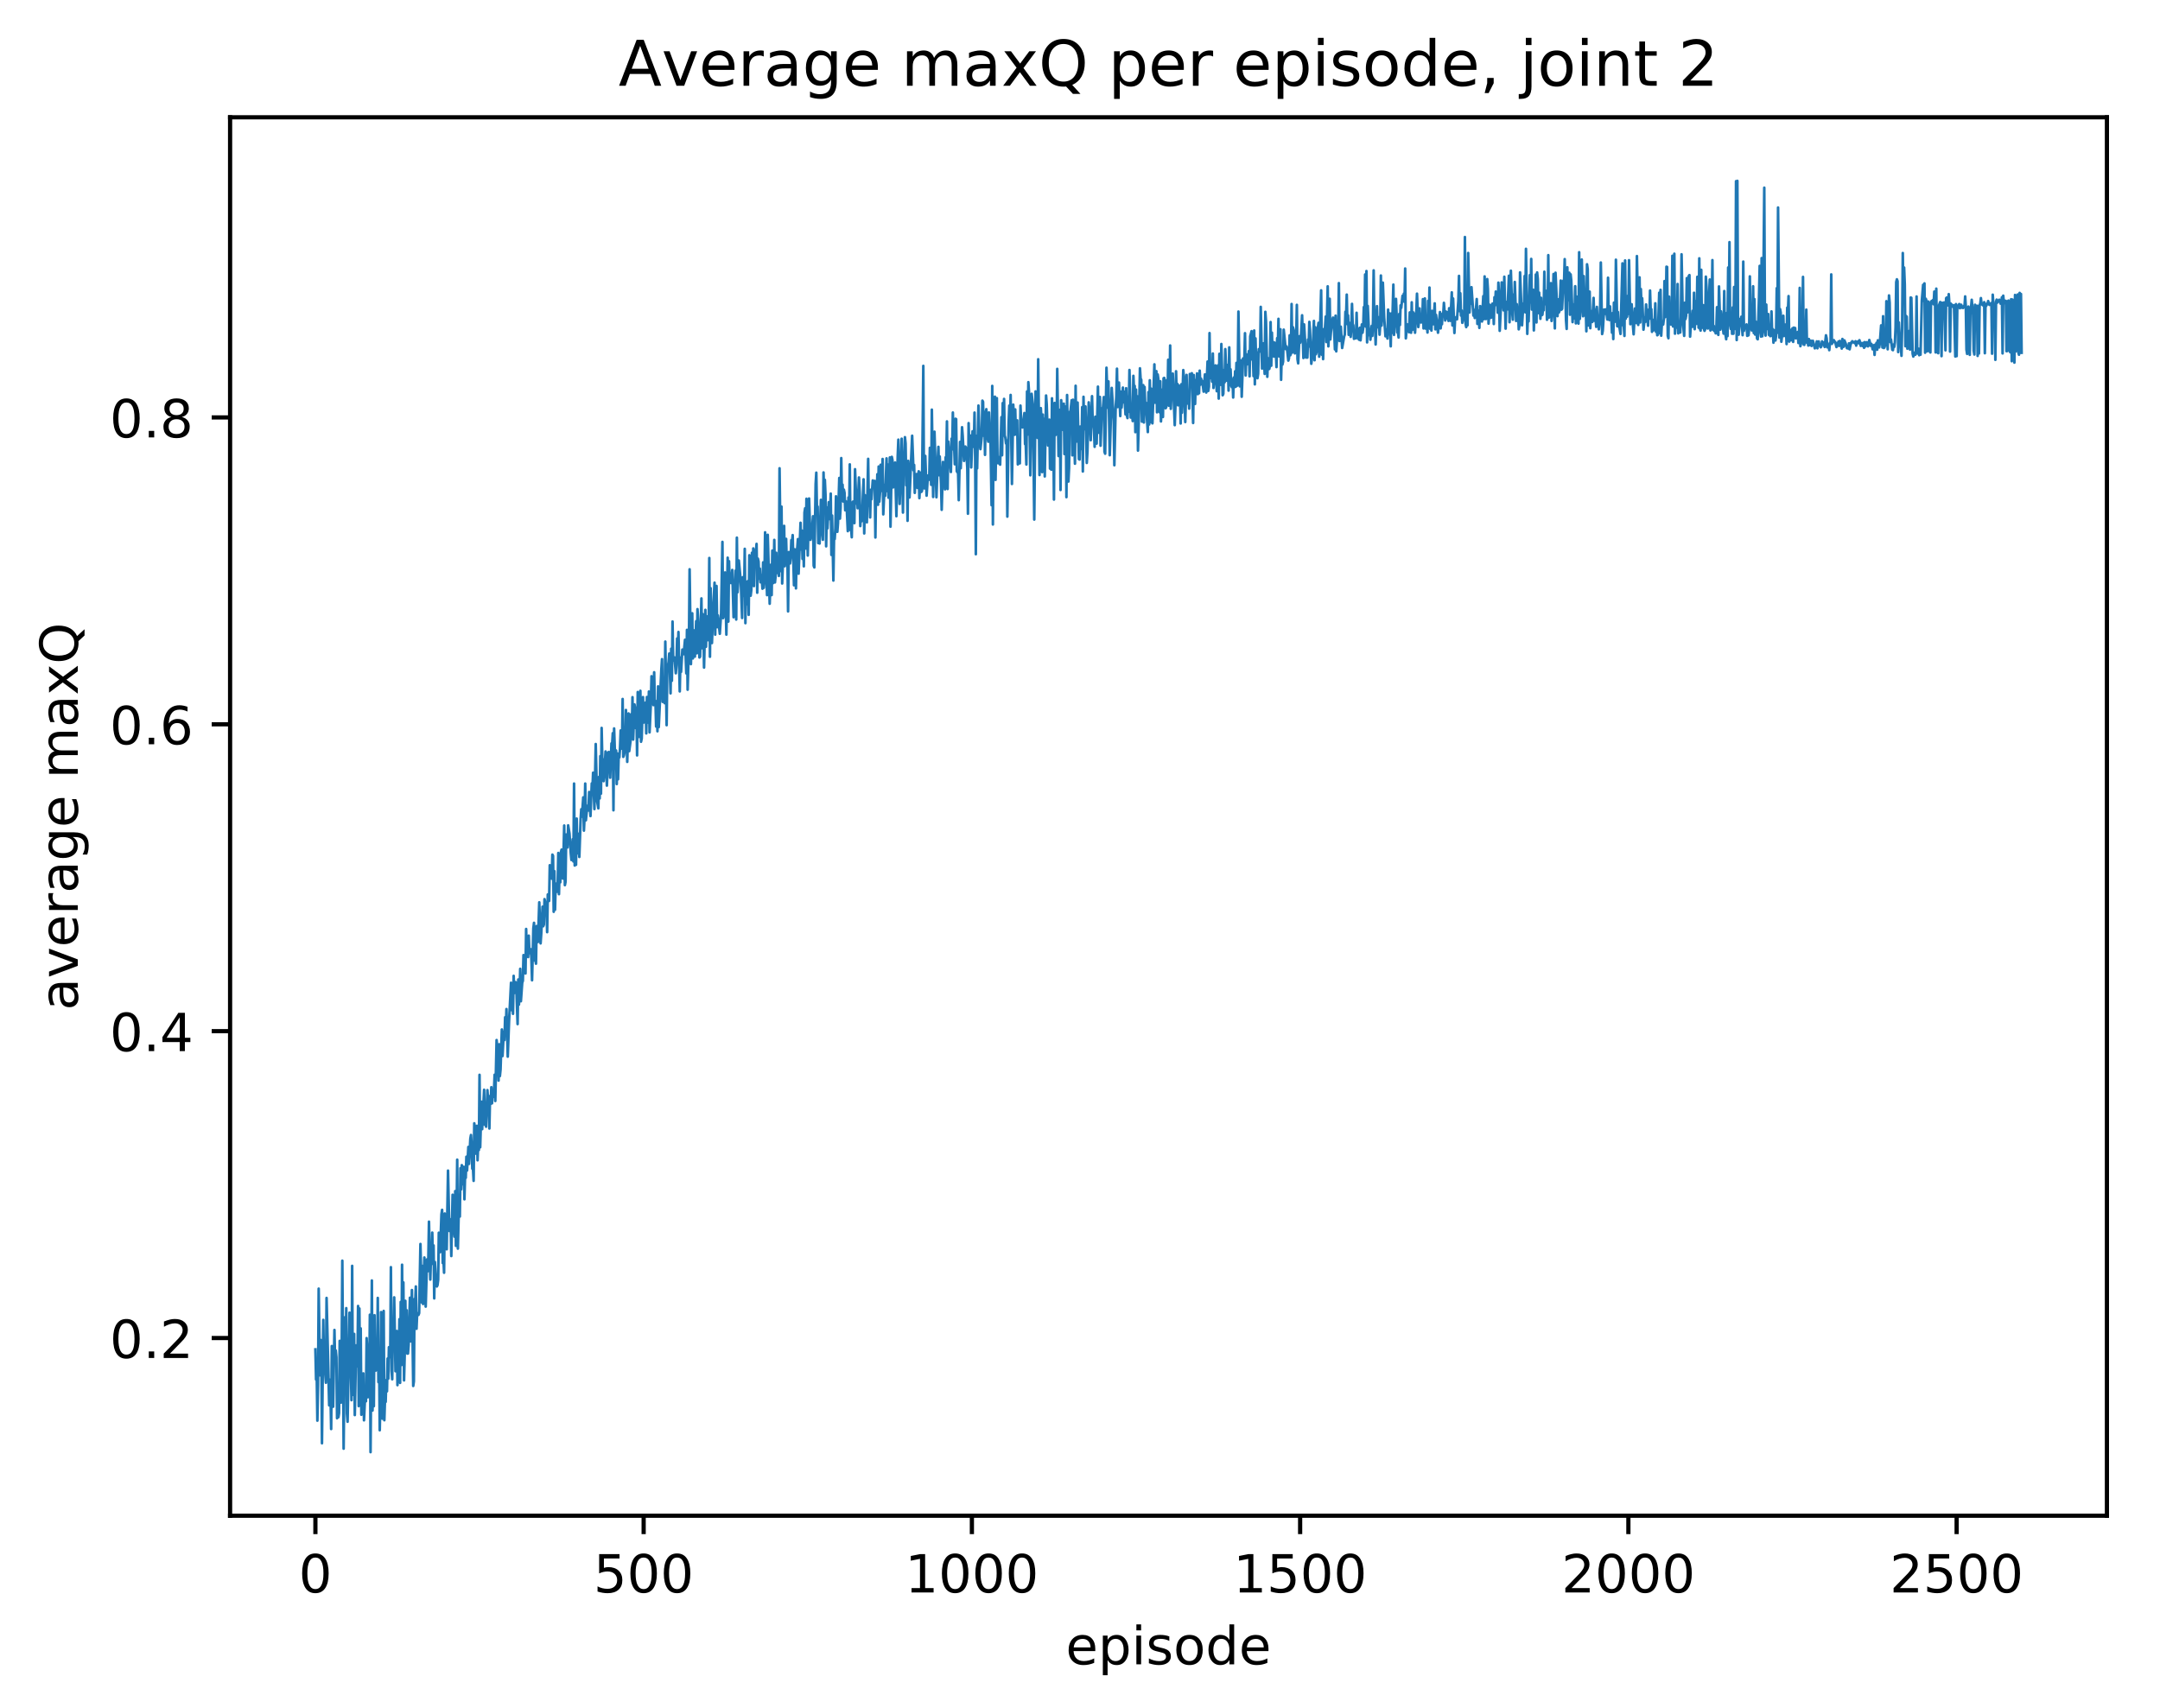 <?xml version="1.0" encoding="utf-8" standalone="no"?>
<!DOCTYPE svg PUBLIC "-//W3C//DTD SVG 1.1//EN"
  "http://www.w3.org/Graphics/SVG/1.1/DTD/svg11.dtd">
<!-- Created with matplotlib (http://matplotlib.org/) -->
<svg height="325pt" version="1.1" viewBox="0 0 411 325" width="411pt" xmlns="http://www.w3.org/2000/svg" xmlns:xlink="http://www.w3.org/1999/xlink">
 <defs>
  <style type="text/css">
*{stroke-linecap:butt;stroke-linejoin:round;}
  </style>
 </defs>
 <g id="figure_1">
  <g id="patch_1">
   <path d="M 0 325.986 
L 411.601 325.986 
L 411.601 0 
L 0 0 
z
" style="fill:#ffffff;"/>
  </g>
  <g id="axes_1">
   <g id="patch_2">
    <path d="M 43.781 288.43 
L 400.901 288.43 
L 400.901 22.318 
L 43.781 22.318 
z
" style="fill:#ffffff;"/>
   </g>
   <g id="matplotlib.axis_1">
    <g id="xtick_1">
     <g id="line2d_1">
      <defs>
       <path d="M 0 0 
L 0 3.5 
" id="m8147b085aa" style="stroke:#000000;stroke-width:0.8;"/>
      </defs>
      <g>
       <use style="stroke:#000000;stroke-width:0.8;" x="60.014" xlink:href="#m8147b085aa" y="288.43"/>
      </g>
     </g>
     <g id="text_1">
      <!-- 0 -->
      <defs>
       <path d="M 31.781 66.406 
Q 24.172 66.406 20.328 58.906 
Q 16.5 51.422 16.5 36.375 
Q 16.5 21.391 20.328 13.891 
Q 24.172 6.391 31.781 6.391 
Q 39.453 6.391 43.281 13.891 
Q 47.125 21.391 47.125 36.375 
Q 47.125 51.422 43.281 58.906 
Q 39.453 66.406 31.781 66.406 
z
M 31.781 74.219 
Q 44.047 74.219 50.516 64.516 
Q 56.984 54.828 56.984 36.375 
Q 56.984 17.969 50.516 8.266 
Q 44.047 -1.422 31.781 -1.422 
Q 19.531 -1.422 13.062 8.266 
Q 6.594 17.969 6.594 36.375 
Q 6.594 54.828 13.062 64.516 
Q 19.531 74.219 31.781 74.219 
z
" id="DejaVuSans-30"/>
      </defs>
      <g transform="translate(56.833 303.029)scale(0.1 -0.1)">
       <use xlink:href="#DejaVuSans-30"/>
      </g>
     </g>
    </g>
    <g id="xtick_2">
     <g id="line2d_2">
      <g>
       <use style="stroke:#000000;stroke-width:0.8;" x="122.472" xlink:href="#m8147b085aa" y="288.43"/>
      </g>
     </g>
     <g id="text_2">
      <!-- 500 -->
      <defs>
       <path d="M 10.797 72.906 
L 49.516 72.906 
L 49.516 64.594 
L 19.828 64.594 
L 19.828 46.734 
Q 21.969 47.469 24.109 47.828 
Q 26.266 48.188 28.422 48.188 
Q 40.625 48.188 47.75 41.5 
Q 54.891 34.812 54.891 23.391 
Q 54.891 11.625 47.562 5.094 
Q 40.234 -1.422 26.906 -1.422 
Q 22.312 -1.422 17.547 -0.641 
Q 12.797 0.141 7.719 1.703 
L 7.719 11.625 
Q 12.109 9.234 16.797 8.062 
Q 21.484 6.891 26.703 6.891 
Q 35.156 6.891 40.078 11.328 
Q 45.016 15.766 45.016 23.391 
Q 45.016 31 40.078 35.438 
Q 35.156 39.891 26.703 39.891 
Q 22.75 39.891 18.812 39.016 
Q 14.891 38.141 10.797 36.281 
z
" id="DejaVuSans-35"/>
      </defs>
      <g transform="translate(112.928 303.029)scale(0.1 -0.1)">
       <use xlink:href="#DejaVuSans-35"/>
       <use x="63.623" xlink:href="#DejaVuSans-30"/>
       <use x="127.246" xlink:href="#DejaVuSans-30"/>
      </g>
     </g>
    </g>
    <g id="xtick_3">
     <g id="line2d_3">
      <g>
       <use style="stroke:#000000;stroke-width:0.8;" x="184.929" xlink:href="#m8147b085aa" y="288.43"/>
      </g>
     </g>
     <g id="text_3">
      <!-- 1000 -->
      <defs>
       <path d="M 12.406 8.297 
L 28.516 8.297 
L 28.516 63.922 
L 10.984 60.406 
L 10.984 69.391 
L 28.422 72.906 
L 38.281 72.906 
L 38.281 8.297 
L 54.391 8.297 
L 54.391 0 
L 12.406 0 
z
" id="DejaVuSans-31"/>
      </defs>
      <g transform="translate(172.204 303.029)scale(0.1 -0.1)">
       <use xlink:href="#DejaVuSans-31"/>
       <use x="63.623" xlink:href="#DejaVuSans-30"/>
       <use x="127.246" xlink:href="#DejaVuSans-30"/>
       <use x="190.869" xlink:href="#DejaVuSans-30"/>
      </g>
     </g>
    </g>
    <g id="xtick_4">
     <g id="line2d_4">
      <g>
       <use style="stroke:#000000;stroke-width:0.8;" x="247.387" xlink:href="#m8147b085aa" y="288.43"/>
      </g>
     </g>
     <g id="text_4">
      <!-- 1500 -->
      <g transform="translate(234.662 303.029)scale(0.1 -0.1)">
       <use xlink:href="#DejaVuSans-31"/>
       <use x="63.623" xlink:href="#DejaVuSans-35"/>
       <use x="127.246" xlink:href="#DejaVuSans-30"/>
       <use x="190.869" xlink:href="#DejaVuSans-30"/>
      </g>
     </g>
    </g>
    <g id="xtick_5">
     <g id="line2d_5">
      <g>
       <use style="stroke:#000000;stroke-width:0.8;" x="309.844" xlink:href="#m8147b085aa" y="288.43"/>
      </g>
     </g>
     <g id="text_5">
      <!-- 2000 -->
      <defs>
       <path d="M 19.188 8.297 
L 53.609 8.297 
L 53.609 0 
L 7.328 0 
L 7.328 8.297 
Q 12.938 14.109 22.625 23.891 
Q 32.328 33.688 34.812 36.531 
Q 39.547 41.844 41.422 45.531 
Q 43.312 49.219 43.312 52.781 
Q 43.312 58.594 39.234 62.25 
Q 35.156 65.922 28.609 65.922 
Q 23.969 65.922 18.812 64.312 
Q 13.672 62.703 7.812 59.422 
L 7.812 69.391 
Q 13.766 71.781 18.938 73 
Q 24.125 74.219 28.422 74.219 
Q 39.75 74.219 46.484 68.547 
Q 53.219 62.891 53.219 53.422 
Q 53.219 48.922 51.531 44.891 
Q 49.859 40.875 45.406 35.406 
Q 44.188 33.984 37.641 27.219 
Q 31.109 20.453 19.188 8.297 
z
" id="DejaVuSans-32"/>
      </defs>
      <g transform="translate(297.119 303.029)scale(0.1 -0.1)">
       <use xlink:href="#DejaVuSans-32"/>
       <use x="63.623" xlink:href="#DejaVuSans-30"/>
       <use x="127.246" xlink:href="#DejaVuSans-30"/>
       <use x="190.869" xlink:href="#DejaVuSans-30"/>
      </g>
     </g>
    </g>
    <g id="xtick_6">
     <g id="line2d_6">
      <g>
       <use style="stroke:#000000;stroke-width:0.8;" x="372.302" xlink:href="#m8147b085aa" y="288.43"/>
      </g>
     </g>
     <g id="text_6">
      <!-- 2500 -->
      <g transform="translate(359.577 303.029)scale(0.1 -0.1)">
       <use xlink:href="#DejaVuSans-32"/>
       <use x="63.623" xlink:href="#DejaVuSans-35"/>
       <use x="127.246" xlink:href="#DejaVuSans-30"/>
       <use x="190.869" xlink:href="#DejaVuSans-30"/>
      </g>
     </g>
    </g>
    <g id="text_7">
     <!-- episode -->
     <defs>
      <path d="M 56.203 29.594 
L 56.203 25.203 
L 14.891 25.203 
Q 15.484 15.922 20.484 11.062 
Q 25.484 6.203 34.422 6.203 
Q 39.594 6.203 44.453 7.469 
Q 49.312 8.734 54.109 11.281 
L 54.109 2.781 
Q 49.266 0.734 44.188 -0.344 
Q 39.109 -1.422 33.891 -1.422 
Q 20.797 -1.422 13.156 6.188 
Q 5.516 13.812 5.516 26.812 
Q 5.516 40.234 12.766 48.109 
Q 20.016 56 32.328 56 
Q 43.359 56 49.781 48.891 
Q 56.203 41.797 56.203 29.594 
z
M 47.219 32.234 
Q 47.125 39.594 43.094 43.984 
Q 39.062 48.391 32.422 48.391 
Q 24.906 48.391 20.391 44.141 
Q 15.875 39.891 15.188 32.172 
z
" id="DejaVuSans-65"/>
      <path d="M 18.109 8.203 
L 18.109 -20.797 
L 9.078 -20.797 
L 9.078 54.688 
L 18.109 54.688 
L 18.109 46.391 
Q 20.953 51.266 25.266 53.625 
Q 29.594 56 35.594 56 
Q 45.562 56 51.781 48.094 
Q 58.016 40.188 58.016 27.297 
Q 58.016 14.406 51.781 6.484 
Q 45.562 -1.422 35.594 -1.422 
Q 29.594 -1.422 25.266 0.953 
Q 20.953 3.328 18.109 8.203 
z
M 48.688 27.297 
Q 48.688 37.203 44.609 42.844 
Q 40.531 48.484 33.406 48.484 
Q 26.266 48.484 22.188 42.844 
Q 18.109 37.203 18.109 27.297 
Q 18.109 17.391 22.188 11.75 
Q 26.266 6.109 33.406 6.109 
Q 40.531 6.109 44.609 11.75 
Q 48.688 17.391 48.688 27.297 
z
" id="DejaVuSans-70"/>
      <path d="M 9.422 54.688 
L 18.406 54.688 
L 18.406 0 
L 9.422 0 
z
M 9.422 75.984 
L 18.406 75.984 
L 18.406 64.594 
L 9.422 64.594 
z
" id="DejaVuSans-69"/>
      <path d="M 44.281 53.078 
L 44.281 44.578 
Q 40.484 46.531 36.375 47.5 
Q 32.281 48.484 27.875 48.484 
Q 21.188 48.484 17.844 46.438 
Q 14.5 44.391 14.5 40.281 
Q 14.5 37.156 16.891 35.375 
Q 19.281 33.594 26.516 31.984 
L 29.594 31.297 
Q 39.156 29.25 43.188 25.516 
Q 47.219 21.781 47.219 15.094 
Q 47.219 7.469 41.188 3.016 
Q 35.156 -1.422 24.609 -1.422 
Q 20.219 -1.422 15.453 -0.562 
Q 10.688 0.297 5.422 2 
L 5.422 11.281 
Q 10.406 8.688 15.234 7.391 
Q 20.062 6.109 24.812 6.109 
Q 31.156 6.109 34.562 8.281 
Q 37.984 10.453 37.984 14.406 
Q 37.984 18.062 35.516 20.016 
Q 33.062 21.969 24.703 23.781 
L 21.578 24.516 
Q 13.234 26.266 9.516 29.906 
Q 5.812 33.547 5.812 39.891 
Q 5.812 47.609 11.281 51.797 
Q 16.75 56 26.812 56 
Q 31.781 56 36.172 55.266 
Q 40.578 54.547 44.281 53.078 
z
" id="DejaVuSans-73"/>
      <path d="M 30.609 48.391 
Q 23.391 48.391 19.188 42.75 
Q 14.984 37.109 14.984 27.297 
Q 14.984 17.484 19.156 11.844 
Q 23.344 6.203 30.609 6.203 
Q 37.797 6.203 41.984 11.859 
Q 46.188 17.531 46.188 27.297 
Q 46.188 37.016 41.984 42.703 
Q 37.797 48.391 30.609 48.391 
z
M 30.609 56 
Q 42.328 56 49.016 48.375 
Q 55.719 40.766 55.719 27.297 
Q 55.719 13.875 49.016 6.219 
Q 42.328 -1.422 30.609 -1.422 
Q 18.844 -1.422 12.172 6.219 
Q 5.516 13.875 5.516 27.297 
Q 5.516 40.766 12.172 48.375 
Q 18.844 56 30.609 56 
z
" id="DejaVuSans-6f"/>
      <path d="M 45.406 46.391 
L 45.406 75.984 
L 54.391 75.984 
L 54.391 0 
L 45.406 0 
L 45.406 8.203 
Q 42.578 3.328 38.25 0.953 
Q 33.938 -1.422 27.875 -1.422 
Q 17.969 -1.422 11.734 6.484 
Q 5.516 14.406 5.516 27.297 
Q 5.516 40.188 11.734 48.094 
Q 17.969 56 27.875 56 
Q 33.938 56 38.25 53.625 
Q 42.578 51.266 45.406 46.391 
z
M 14.797 27.297 
Q 14.797 17.391 18.875 11.75 
Q 22.953 6.109 30.078 6.109 
Q 37.203 6.109 41.297 11.75 
Q 45.406 17.391 45.406 27.297 
Q 45.406 37.203 41.297 42.844 
Q 37.203 48.484 30.078 48.484 
Q 22.953 48.484 18.875 42.844 
Q 14.797 37.203 14.797 27.297 
z
" id="DejaVuSans-64"/>
     </defs>
     <g transform="translate(202.787 316.707)scale(0.1 -0.1)">
      <use xlink:href="#DejaVuSans-65"/>
      <use x="61.523" xlink:href="#DejaVuSans-70"/>
      <use x="125" xlink:href="#DejaVuSans-69"/>
      <use x="152.783" xlink:href="#DejaVuSans-73"/>
      <use x="204.883" xlink:href="#DejaVuSans-6f"/>
      <use x="266.064" xlink:href="#DejaVuSans-64"/>
      <use x="329.541" xlink:href="#DejaVuSans-65"/>
     </g>
    </g>
   </g>
   <g id="matplotlib.axis_2">
    <g id="ytick_1">
     <g id="line2d_7">
      <defs>
       <path d="M 0 0 
L -3.5 0 
" id="mcb95ffbe43" style="stroke:#000000;stroke-width:0.8;"/>
      </defs>
      <g>
       <use style="stroke:#000000;stroke-width:0.8;" x="43.781" xlink:href="#mcb95ffbe43" y="254.612"/>
      </g>
     </g>
     <g id="text_8">
      <!-- 0.2 -->
      <defs>
       <path d="M 10.688 12.406 
L 21 12.406 
L 21 0 
L 10.688 0 
z
" id="DejaVuSans-2e"/>
      </defs>
      <g transform="translate(20.878 258.411)scale(0.1 -0.1)">
       <use xlink:href="#DejaVuSans-30"/>
       <use x="63.623" xlink:href="#DejaVuSans-2e"/>
       <use x="95.41" xlink:href="#DejaVuSans-32"/>
      </g>
     </g>
    </g>
    <g id="ytick_2">
     <g id="line2d_8">
      <g>
       <use style="stroke:#000000;stroke-width:0.8;" x="43.781" xlink:href="#mcb95ffbe43" y="196.22"/>
      </g>
     </g>
     <g id="text_9">
      <!-- 0.4 -->
      <defs>
       <path d="M 37.797 64.312 
L 12.891 25.391 
L 37.797 25.391 
z
M 35.203 72.906 
L 47.609 72.906 
L 47.609 25.391 
L 58.016 25.391 
L 58.016 17.188 
L 47.609 17.188 
L 47.609 0 
L 37.797 0 
L 37.797 17.188 
L 4.891 17.188 
L 4.891 26.703 
z
" id="DejaVuSans-34"/>
      </defs>
      <g transform="translate(20.878 200.019)scale(0.1 -0.1)">
       <use xlink:href="#DejaVuSans-30"/>
       <use x="63.623" xlink:href="#DejaVuSans-2e"/>
       <use x="95.41" xlink:href="#DejaVuSans-34"/>
      </g>
     </g>
    </g>
    <g id="ytick_3">
     <g id="line2d_9">
      <g>
       <use style="stroke:#000000;stroke-width:0.8;" x="43.781" xlink:href="#mcb95ffbe43" y="137.828"/>
      </g>
     </g>
     <g id="text_10">
      <!-- 0.6 -->
      <defs>
       <path d="M 33.016 40.375 
Q 26.375 40.375 22.484 35.828 
Q 18.609 31.297 18.609 23.391 
Q 18.609 15.531 22.484 10.953 
Q 26.375 6.391 33.016 6.391 
Q 39.656 6.391 43.531 10.953 
Q 47.406 15.531 47.406 23.391 
Q 47.406 31.297 43.531 35.828 
Q 39.656 40.375 33.016 40.375 
z
M 52.594 71.297 
L 52.594 62.312 
Q 48.875 64.062 45.094 64.984 
Q 41.312 65.922 37.594 65.922 
Q 27.828 65.922 22.672 59.328 
Q 17.531 52.734 16.797 39.406 
Q 19.672 43.656 24.016 45.922 
Q 28.375 48.188 33.594 48.188 
Q 44.578 48.188 50.953 41.516 
Q 57.328 34.859 57.328 23.391 
Q 57.328 12.156 50.688 5.359 
Q 44.047 -1.422 33.016 -1.422 
Q 20.359 -1.422 13.672 8.266 
Q 6.984 17.969 6.984 36.375 
Q 6.984 53.656 15.188 63.938 
Q 23.391 74.219 37.203 74.219 
Q 40.922 74.219 44.703 73.484 
Q 48.484 72.75 52.594 71.297 
z
" id="DejaVuSans-36"/>
      </defs>
      <g transform="translate(20.878 141.627)scale(0.1 -0.1)">
       <use xlink:href="#DejaVuSans-30"/>
       <use x="63.623" xlink:href="#DejaVuSans-2e"/>
       <use x="95.41" xlink:href="#DejaVuSans-36"/>
      </g>
     </g>
    </g>
    <g id="ytick_4">
     <g id="line2d_10">
      <g>
       <use style="stroke:#000000;stroke-width:0.8;" x="43.781" xlink:href="#mcb95ffbe43" y="79.435"/>
      </g>
     </g>
     <g id="text_11">
      <!-- 0.8 -->
      <defs>
       <path d="M 31.781 34.625 
Q 24.75 34.625 20.719 30.859 
Q 16.703 27.094 16.703 20.516 
Q 16.703 13.922 20.719 10.156 
Q 24.75 6.391 31.781 6.391 
Q 38.812 6.391 42.859 10.172 
Q 46.922 13.969 46.922 20.516 
Q 46.922 27.094 42.891 30.859 
Q 38.875 34.625 31.781 34.625 
z
M 21.922 38.812 
Q 15.578 40.375 12.031 44.719 
Q 8.5 49.078 8.5 55.328 
Q 8.5 64.062 14.719 69.141 
Q 20.953 74.219 31.781 74.219 
Q 42.672 74.219 48.875 69.141 
Q 55.078 64.062 55.078 55.328 
Q 55.078 49.078 51.531 44.719 
Q 48 40.375 41.703 38.812 
Q 48.828 37.156 52.797 32.312 
Q 56.781 27.484 56.781 20.516 
Q 56.781 9.906 50.312 4.234 
Q 43.844 -1.422 31.781 -1.422 
Q 19.734 -1.422 13.25 4.234 
Q 6.781 9.906 6.781 20.516 
Q 6.781 27.484 10.781 32.312 
Q 14.797 37.156 21.922 38.812 
z
M 18.312 54.391 
Q 18.312 48.734 21.844 45.562 
Q 25.391 42.391 31.781 42.391 
Q 38.141 42.391 41.719 45.562 
Q 45.312 48.734 45.312 54.391 
Q 45.312 60.062 41.719 63.234 
Q 38.141 66.406 31.781 66.406 
Q 25.391 66.406 21.844 63.234 
Q 18.312 60.062 18.312 54.391 
z
" id="DejaVuSans-38"/>
      </defs>
      <g transform="translate(20.878 83.235)scale(0.1 -0.1)">
       <use xlink:href="#DejaVuSans-30"/>
       <use x="63.623" xlink:href="#DejaVuSans-2e"/>
       <use x="95.41" xlink:href="#DejaVuSans-38"/>
      </g>
     </g>
    </g>
    <g id="text_12">
     <!-- average maxQ -->
     <defs>
      <path d="M 34.281 27.484 
Q 23.391 27.484 19.188 25 
Q 14.984 22.516 14.984 16.5 
Q 14.984 11.719 18.141 8.906 
Q 21.297 6.109 26.703 6.109 
Q 34.188 6.109 38.703 11.406 
Q 43.219 16.703 43.219 25.484 
L 43.219 27.484 
z
M 52.203 31.203 
L 52.203 0 
L 43.219 0 
L 43.219 8.297 
Q 40.141 3.328 35.547 0.953 
Q 30.953 -1.422 24.312 -1.422 
Q 15.922 -1.422 10.953 3.297 
Q 6 8.016 6 15.922 
Q 6 25.141 12.172 29.828 
Q 18.359 34.516 30.609 34.516 
L 43.219 34.516 
L 43.219 35.406 
Q 43.219 41.609 39.141 45 
Q 35.062 48.391 27.688 48.391 
Q 23 48.391 18.547 47.266 
Q 14.109 46.141 10.016 43.891 
L 10.016 52.203 
Q 14.938 54.109 19.578 55.047 
Q 24.219 56 28.609 56 
Q 40.484 56 46.344 49.844 
Q 52.203 43.703 52.203 31.203 
z
" id="DejaVuSans-61"/>
      <path d="M 2.984 54.688 
L 12.5 54.688 
L 29.594 8.797 
L 46.688 54.688 
L 56.203 54.688 
L 35.688 0 
L 23.484 0 
z
" id="DejaVuSans-76"/>
      <path d="M 41.109 46.297 
Q 39.594 47.172 37.812 47.578 
Q 36.031 48 33.891 48 
Q 26.266 48 22.188 43.047 
Q 18.109 38.094 18.109 28.812 
L 18.109 0 
L 9.078 0 
L 9.078 54.688 
L 18.109 54.688 
L 18.109 46.188 
Q 20.953 51.172 25.484 53.578 
Q 30.031 56 36.531 56 
Q 37.453 56 38.578 55.875 
Q 39.703 55.766 41.062 55.516 
z
" id="DejaVuSans-72"/>
      <path d="M 45.406 27.984 
Q 45.406 37.75 41.375 43.109 
Q 37.359 48.484 30.078 48.484 
Q 22.859 48.484 18.828 43.109 
Q 14.797 37.75 14.797 27.984 
Q 14.797 18.266 18.828 12.891 
Q 22.859 7.516 30.078 7.516 
Q 37.359 7.516 41.375 12.891 
Q 45.406 18.266 45.406 27.984 
z
M 54.391 6.781 
Q 54.391 -7.172 48.188 -13.984 
Q 42 -20.797 29.203 -20.797 
Q 24.469 -20.797 20.266 -20.094 
Q 16.062 -19.391 12.109 -17.922 
L 12.109 -9.188 
Q 16.062 -11.328 19.922 -12.344 
Q 23.781 -13.375 27.781 -13.375 
Q 36.625 -13.375 41.016 -8.766 
Q 45.406 -4.156 45.406 5.172 
L 45.406 9.625 
Q 42.625 4.781 38.281 2.391 
Q 33.938 0 27.875 0 
Q 17.828 0 11.672 7.656 
Q 5.516 15.328 5.516 27.984 
Q 5.516 40.672 11.672 48.328 
Q 17.828 56 27.875 56 
Q 33.938 56 38.281 53.609 
Q 42.625 51.219 45.406 46.391 
L 45.406 54.688 
L 54.391 54.688 
z
" id="DejaVuSans-67"/>
      <path id="DejaVuSans-20"/>
      <path d="M 52 44.188 
Q 55.375 50.25 60.062 53.125 
Q 64.75 56 71.094 56 
Q 79.641 56 84.281 50.016 
Q 88.922 44.047 88.922 33.016 
L 88.922 0 
L 79.891 0 
L 79.891 32.719 
Q 79.891 40.578 77.094 44.375 
Q 74.312 48.188 68.609 48.188 
Q 61.625 48.188 57.562 43.547 
Q 53.516 38.922 53.516 30.906 
L 53.516 0 
L 44.484 0 
L 44.484 32.719 
Q 44.484 40.625 41.703 44.406 
Q 38.922 48.188 33.109 48.188 
Q 26.219 48.188 22.156 43.531 
Q 18.109 38.875 18.109 30.906 
L 18.109 0 
L 9.078 0 
L 9.078 54.688 
L 18.109 54.688 
L 18.109 46.188 
Q 21.188 51.219 25.484 53.609 
Q 29.781 56 35.688 56 
Q 41.656 56 45.828 52.969 
Q 50 49.953 52 44.188 
z
" id="DejaVuSans-6d"/>
      <path d="M 54.891 54.688 
L 35.109 28.078 
L 55.906 0 
L 45.312 0 
L 29.391 21.484 
L 13.484 0 
L 2.875 0 
L 24.125 28.609 
L 4.688 54.688 
L 15.281 54.688 
L 29.781 35.203 
L 44.281 54.688 
z
" id="DejaVuSans-78"/>
      <path d="M 39.406 66.219 
Q 28.656 66.219 22.328 58.203 
Q 16.016 50.203 16.016 36.375 
Q 16.016 22.609 22.328 14.594 
Q 28.656 6.594 39.406 6.594 
Q 50.141 6.594 56.422 14.594 
Q 62.703 22.609 62.703 36.375 
Q 62.703 50.203 56.422 58.203 
Q 50.141 66.219 39.406 66.219 
z
M 53.219 1.312 
L 66.219 -12.891 
L 54.297 -12.891 
L 43.5 -1.219 
Q 41.891 -1.312 41.031 -1.359 
Q 40.188 -1.422 39.406 -1.422 
Q 24.031 -1.422 14.812 8.859 
Q 5.609 19.141 5.609 36.375 
Q 5.609 53.656 14.812 63.938 
Q 24.031 74.219 39.406 74.219 
Q 54.734 74.219 63.906 63.938 
Q 73.094 53.656 73.094 36.375 
Q 73.094 23.688 67.984 14.641 
Q 62.891 5.609 53.219 1.312 
z
" id="DejaVuSans-51"/>
     </defs>
     <g transform="translate(14.798 192.263)rotate(-90)scale(0.1 -0.1)">
      <use xlink:href="#DejaVuSans-61"/>
      <use x="61.279" xlink:href="#DejaVuSans-76"/>
      <use x="120.459" xlink:href="#DejaVuSans-65"/>
      <use x="181.982" xlink:href="#DejaVuSans-72"/>
      <use x="223.096" xlink:href="#DejaVuSans-61"/>
      <use x="284.375" xlink:href="#DejaVuSans-67"/>
      <use x="347.852" xlink:href="#DejaVuSans-65"/>
      <use x="409.375" xlink:href="#DejaVuSans-20"/>
      <use x="441.162" xlink:href="#DejaVuSans-6d"/>
      <use x="538.574" xlink:href="#DejaVuSans-61"/>
      <use x="599.854" xlink:href="#DejaVuSans-78"/>
      <use x="659.033" xlink:href="#DejaVuSans-51"/>
     </g>
    </g>
   </g>
   <g id="line2d_11">
    <path clip-path="url(#p0a096fde3d)" d="M 60.014 256.776 
L 60.139 262.511 
L 60.264 261.416 
L 60.389 270.34 
L 60.514 263.536 
L 60.639 245.222 
L 60.888 261.724 
L 61.013 254.986 
L 61.138 256.291 
L 61.263 274.637 
L 61.513 251.167 
L 61.638 259.215 
L 61.763 259.655 
L 62.013 263.124 
L 62.138 246.99 
L 62.637 267.424 
L 62.762 262.541 
L 62.887 265.321 
L 63.012 271.932 
L 63.137 256.142 
L 63.262 259.126 
L 63.387 267.691 
L 63.637 253.084 
L 63.761 259.057 
L 63.886 256.986 
L 64.011 258.287 
L 64.136 269.878 
L 64.261 264.329 
L 64.386 269.68 
L 64.511 268.905 
L 64.636 255.157 
L 64.761 266.801 
L 64.886 266.901 
L 65.011 258.358 
L 65.135 239.902 
L 65.385 275.67 
L 65.635 250.673 
L 65.76 260.823 
L 65.885 248.931 
L 66.01 268.966 
L 66.135 270.545 
L 66.51 249.792 
L 66.884 266.443 
L 67.009 240.884 
L 67.134 264.325 
L 67.259 265.44 
L 67.384 253.835 
L 67.509 269.276 
L 67.759 256.016 
L 68.009 260.015 
L 68.133 248.518 
L 68.258 267.57 
L 68.383 248.995 
L 68.508 263.968 
L 68.633 252.783 
L 68.758 269.212 
L 68.883 262.112 
L 69.008 263.753 
L 69.133 261.348 
L 69.258 270.274 
L 69.508 264.832 
L 69.632 266.653 
L 69.757 254.636 
L 69.882 256.725 
L 70.007 265.884 
L 70.132 263.086 
L 70.257 262.9 
L 70.382 250.184 
L 70.507 276.334 
L 70.757 243.668 
L 70.882 268.41 
L 71.007 259.736 
L 71.131 267.582 
L 71.256 250.275 
L 71.381 260.609 
L 71.506 260.806 
L 71.631 259.825 
L 71.756 260.17 
L 71.881 246.985 
L 72.006 263.012 
L 72.131 257.473 
L 72.256 272.161 
L 72.381 266.282 
L 72.505 249.681 
L 72.755 269.962 
L 72.88 250.533 
L 73.005 249.459 
L 73.13 270.26 
L 73.255 266.224 
L 73.38 266.764 
L 73.505 262.614 
L 73.63 264.755 
L 73.755 258.516 
L 73.88 262.34 
L 74.004 256.365 
L 74.129 258.276 
L 74.254 257.732 
L 74.379 241.132 
L 74.504 260.89 
L 74.629 262.463 
L 74.754 251.179 
L 74.879 254.447 
L 75.004 246.882 
L 75.254 260.934 
L 75.503 253.282 
L 75.628 263.58 
L 75.753 254.374 
L 75.878 258.773 
L 76.003 251.029 
L 76.128 263.15 
L 76.253 247.746 
L 76.378 259.771 
L 76.503 240.668 
L 76.628 257.59 
L 76.753 244.031 
L 76.878 262.674 
L 77.002 257.912 
L 77.127 247.533 
L 77.252 254.915 
L 77.377 249.332 
L 77.502 257.573 
L 77.627 257.562 
L 77.752 255.91 
L 78.002 246.944 
L 78.127 255.256 
L 78.252 252.136 
L 78.377 245.489 
L 78.626 263.735 
L 78.751 262.868 
L 78.876 247.177 
L 79.001 248.008 
L 79.126 244.804 
L 79.251 252.859 
L 79.376 249.878 
L 79.501 250.258 
L 79.626 250.216 
L 79.751 249.885 
L 80 236.722 
L 80.25 247.851 
L 80.375 240.896 
L 80.5 248.144 
L 80.75 239.295 
L 81 248.633 
L 81.25 239.657 
L 81.374 241.922 
L 81.499 239.732 
L 81.624 232.474 
L 81.874 243.493 
L 81.999 239.073 
L 82.124 240.531 
L 82.249 234.556 
L 82.374 240.088 
L 82.499 237 
L 82.624 247.075 
L 82.749 240.15 
L 82.998 244.333 
L 83.123 244.804 
L 83.248 244.557 
L 83.373 243.526 
L 83.498 234.58 
L 83.623 235.232 
L 83.748 238.274 
L 83.998 231.058 
L 84.123 230.227 
L 84.248 240.353 
L 84.372 239.49 
L 84.497 242.191 
L 84.622 230.922 
L 84.747 232.757 
L 84.997 237.727 
L 85.247 222.761 
L 85.497 234.244 
L 85.622 231.998 
L 85.747 232.31 
L 85.871 239.013 
L 86.121 227.35 
L 86.246 233.219 
L 86.371 233.848 
L 86.496 235.327 
L 86.621 226.654 
L 86.746 237.077 
L 86.871 232.335 
L 86.996 220.679 
L 87.121 237.602 
L 87.37 227.376 
L 87.495 231.502 
L 87.62 222.294 
L 87.745 226.322 
L 87.87 221.721 
L 88.12 225.364 
L 88.245 222.029 
L 88.37 228.217 
L 88.495 223.472 
L 88.62 224.138 
L 88.744 220.115 
L 88.869 222.743 
L 89.119 218.255 
L 89.244 221.482 
L 89.494 216.697 
L 89.619 215.979 
L 89.744 217.827 
L 89.869 222.389 
L 89.994 222.229 
L 90.119 224.708 
L 90.243 213.759 
L 90.368 214.615 
L 90.493 219.523 
L 90.618 218.823 
L 90.743 214.233 
L 90.868 220.795 
L 90.993 217.701 
L 91.118 218.837 
L 91.243 204.534 
L 91.368 218.324 
L 91.618 209.649 
L 91.742 214.87 
L 92.117 207.38 
L 92.242 214.031 
L 92.367 212.229 
L 92.492 214.403 
L 92.742 207.444 
L 92.867 209.264 
L 92.992 208.562 
L 93.116 214.744 
L 93.241 208.797 
L 93.366 210.065 
L 93.491 206.888 
L 93.616 209.959 
L 93.741 207.526 
L 93.866 208.729 
L 93.991 207.697 
L 94.116 204.518 
L 94.241 209.509 
L 94.491 197.915 
L 94.74 200.472 
L 94.865 205.627 
L 94.99 198.717 
L 95.115 204.771 
L 95.24 203.535 
L 95.49 195.906 
L 95.615 200.96 
L 95.865 196.321 
L 95.99 197.907 
L 96.114 193.575 
L 96.239 196.577 
L 96.364 192.018 
L 96.614 201.07 
L 96.864 194.267 
L 97.114 189.484 
L 97.239 187.009 
L 97.364 192.221 
L 97.489 189.691 
L 97.613 192.921 
L 97.738 185.698 
L 97.863 188.974 
L 97.988 188.512 
L 98.113 186.896 
L 98.238 187.758 
L 98.488 194.875 
L 98.613 186.388 
L 98.738 191.175 
L 98.863 188.855 
L 98.988 184.359 
L 99.112 190.528 
L 99.362 187.013 
L 99.487 186.645 
L 99.612 181.744 
L 99.737 184.825 
L 99.862 182.318 
L 99.987 185.244 
L 100.112 176.777 
L 100.237 181.595 
L 100.362 180.428 
L 100.486 182.122 
L 100.611 178.05 
L 100.736 181.375 
L 100.986 180.624 
L 101.111 182.315 
L 101.236 186.535 
L 101.486 176.641 
L 101.611 175.609 
L 101.736 182.785 
L 101.861 182.398 
L 101.985 183.381 
L 102.11 176.219 
L 102.235 177.073 
L 102.36 179.252 
L 102.61 171.707 
L 102.86 179.515 
L 102.985 177.667 
L 103.235 172.537 
L 103.36 176.255 
L 103.484 175.945 
L 103.609 171.1 
L 103.859 172.201 
L 103.984 172.769 
L 104.109 177.378 
L 104.234 170.204 
L 104.359 171.482 
L 104.484 171.431 
L 104.609 164.65 
L 104.734 165.041 
L 104.983 167.199 
L 105.108 162.629 
L 105.233 162.856 
L 105.358 173.507 
L 105.483 165.772 
L 105.608 173.12 
L 105.733 168.124 
L 105.858 168.229 
L 105.983 169.703 
L 106.108 168.696 
L 106.233 162.317 
L 106.358 170.153 
L 106.482 165.163 
L 106.607 167.899 
L 106.732 162.156 
L 106.857 161.677 
L 106.982 161.688 
L 107.107 167.189 
L 107.357 157.093 
L 107.482 168.435 
L 107.607 167.822 
L 107.732 158.803 
L 107.981 161.26 
L 108.106 157.057 
L 108.356 158.608 
L 108.606 162.357 
L 108.731 163.651 
L 108.856 162.794 
L 108.981 159.687 
L 109.106 163.925 
L 109.231 149.107 
L 109.355 164.697 
L 109.48 157.361 
L 109.605 164.561 
L 109.73 155.771 
L 109.855 162.385 
L 109.98 158.635 
L 110.105 159.615 
L 110.23 163.07 
L 110.48 155.888 
L 110.605 153.994 
L 110.73 155.419 
L 110.979 151.736 
L 111.104 158.063 
L 111.229 155.475 
L 111.354 149.107 
L 111.479 156.096 
L 111.729 153.593 
L 111.854 153.301 
L 111.979 154.235 
L 112.104 150.711 
L 112.353 155.292 
L 112.603 149.076 
L 112.728 150.293 
L 112.853 147.039 
L 113.103 153.961 
L 113.353 141.583 
L 113.603 152.363 
L 113.852 153.815 
L 113.977 147.837 
L 114.102 151.936 
L 114.227 143.879 
L 114.352 151.026 
L 114.477 138.518 
L 114.602 144.35 
L 114.727 144.487 
L 114.852 148.645 
L 114.977 147.343 
L 115.226 142.997 
L 115.476 149.497 
L 115.726 143.177 
L 115.851 143.099 
L 115.976 144.413 
L 116.101 147.989 
L 116.351 141.46 
L 116.476 141.716 
L 116.601 139.521 
L 116.725 154.19 
L 116.85 138.621 
L 117.1 146.281 
L 117.225 142.811 
L 117.35 149.2 
L 117.475 143.377 
L 117.6 148.291 
L 117.725 143.735 
L 117.85 144.128 
L 117.975 142.372 
L 118.1 139.003 
L 118.349 142.477 
L 118.474 133.011 
L 118.599 144.026 
L 118.724 143.713 
L 118.849 143.027 
L 118.974 141.132 
L 119.099 135.106 
L 119.349 144.979 
L 119.599 135.76 
L 119.723 142.937 
L 119.973 141.027 
L 120.098 135.894 
L 120.223 139.486 
L 120.348 132.67 
L 120.473 140.732 
L 120.723 134.047 
L 120.848 134.756 
L 120.973 138.551 
L 121.097 134.901 
L 121.222 143.745 
L 121.347 131.691 
L 121.472 139.689 
L 121.597 140.228 
L 121.847 131.456 
L 121.972 141.148 
L 122.097 140.561 
L 122.347 132.656 
L 122.472 137.501 
L 122.596 137.176 
L 122.846 133.689 
L 122.971 139.558 
L 123.096 132.642 
L 123.346 137.515 
L 123.471 131.596 
L 123.596 139.362 
L 123.846 133.772 
L 123.971 128.684 
L 124.345 134.176 
L 124.47 127.929 
L 124.595 133.922 
L 124.72 133.36 
L 124.845 138.256 
L 124.97 133.933 
L 125.095 139.154 
L 125.22 130.611 
L 125.345 138.36 
L 125.844 127.369 
L 125.969 125.43 
L 126.094 133.562 
L 126.219 133.417 
L 126.344 129.555 
L 126.469 133.805 
L 126.594 122.091 
L 126.844 137.995 
L 126.969 127.043 
L 127.093 126.753 
L 127.218 125.973 
L 127.343 124.364 
L 127.593 131.939 
L 127.718 123.441 
L 127.843 129.545 
L 127.968 118.273 
L 128.093 125.598 
L 128.218 125.693 
L 128.343 125.102 
L 128.592 128.115 
L 128.717 126.609 
L 128.842 121.498 
L 128.967 124.035 
L 129.092 120.263 
L 129.342 131.565 
L 129.467 125.135 
L 129.592 127.85 
L 129.842 123.612 
L 130.091 124.489 
L 130.341 121.748 
L 130.591 128.136 
L 130.716 119.856 
L 130.841 131.246 
L 131.091 122.134 
L 131.216 108.332 
L 131.465 126.376 
L 131.715 116.707 
L 131.84 125.29 
L 131.965 119.926 
L 132.09 120.607 
L 132.215 124.95 
L 132.465 118.208 
L 132.59 124.311 
L 132.715 115.914 
L 132.84 117.781 
L 133.089 125.112 
L 133.214 124.968 
L 133.464 113.876 
L 133.589 123.357 
L 133.714 116.855 
L 133.839 119.501 
L 133.964 127.031 
L 134.214 116.053 
L 134.339 123.076 
L 134.463 117.276 
L 134.588 118.695 
L 134.713 121.817 
L 134.838 120.032 
L 134.963 106.184 
L 135.088 124.972 
L 135.213 111.928 
L 135.463 122.368 
L 135.713 116.023 
L 135.962 110.883 
L 136.087 120.762 
L 136.212 112.035 
L 136.337 111.504 
L 136.462 119.345 
L 136.587 117.092 
L 136.837 119.393 
L 136.962 120.6 
L 137.212 116.705 
L 137.461 103.119 
L 137.586 117.627 
L 137.836 116.798 
L 137.961 108.937 
L 138.211 120.761 
L 138.461 106.126 
L 138.586 118.281 
L 138.711 106.797 
L 138.835 110.613 
L 138.96 109.575 
L 139.085 110.947 
L 139.335 108.461 
L 139.585 117.457 
L 139.96 108.581 
L 140.085 117.892 
L 140.21 102.313 
L 140.334 112.709 
L 140.459 110.752 
L 140.584 106.657 
L 140.959 110.756 
L 141.209 117.595 
L 141.334 109.844 
L 141.459 109.98 
L 141.584 113.382 
L 141.709 104.438 
L 141.833 118.579 
L 141.958 110.698 
L 142.208 114.978 
L 142.333 110.553 
L 142.458 116.997 
L 142.583 105.663 
L 142.833 113.359 
L 142.958 112.252 
L 143.083 105.184 
L 143.207 108.946 
L 143.332 104.364 
L 143.457 111.528 
L 143.582 104.698 
L 143.707 106.677 
L 143.957 103.496 
L 144.082 112.788 
L 144.207 106.299 
L 144.332 106.856 
L 144.457 110.134 
L 144.582 108.206 
L 144.706 110.804 
L 144.831 109.441 
L 144.956 110.194 
L 145.081 112.024 
L 145.206 107.014 
L 145.331 111.858 
L 145.456 110.22 
L 145.581 101.297 
L 145.956 113.25 
L 146.081 101.771 
L 146.455 114.886 
L 146.705 107.453 
L 146.83 113.238 
L 146.955 104.773 
L 147.08 110.972 
L 147.205 110.865 
L 147.33 102.741 
L 147.455 110.828 
L 147.58 109.627 
L 147.704 105.183 
L 147.829 109.042 
L 147.954 108.509 
L 148.079 106.445 
L 148.204 109.594 
L 148.329 89.111 
L 148.579 108.682 
L 148.704 96.41 
L 148.829 111.032 
L 149.203 100.07 
L 149.328 107.749 
L 149.578 102.542 
L 149.703 107.361 
L 149.828 105.814 
L 149.953 116.342 
L 150.078 105.059 
L 150.203 105.08 
L 150.328 107.214 
L 150.453 106.131 
L 150.577 102.782 
L 150.702 103.198 
L 150.827 101.826 
L 151.077 111.371 
L 151.202 104.525 
L 151.327 106.247 
L 151.452 111.965 
L 151.577 104.82 
L 151.702 104.261 
L 151.827 102.586 
L 151.952 109.171 
L 152.326 99.481 
L 152.451 104.576 
L 152.576 100.965 
L 152.701 106.354 
L 152.826 103.364 
L 152.951 107.768 
L 153.076 97.531 
L 153.201 96.718 
L 153.326 104.379 
L 153.451 94.913 
L 153.7 105.715 
L 153.95 94.86 
L 154.2 102.729 
L 154.45 101.542 
L 154.7 98.238 
L 154.825 107.658 
L 154.95 107.974 
L 155.199 92.107 
L 155.324 89.945 
L 155.449 97.33 
L 155.574 96.393 
L 155.699 103.351 
L 155.824 99.832 
L 155.949 103.424 
L 156.199 95.118 
L 156.448 101.312 
L 156.573 102.717 
L 156.698 89.904 
L 156.823 94.855 
L 156.948 91.316 
L 157.073 94.165 
L 157.198 103.958 
L 157.323 96.579 
L 157.448 100.544 
L 157.698 95.56 
L 157.823 98.773 
L 157.947 97.638 
L 158.072 93.93 
L 158.197 105.596 
L 158.322 98.104 
L 158.572 110.475 
L 158.697 102.504 
L 158.822 102.576 
L 158.947 100.571 
L 159.072 94.444 
L 159.197 96.595 
L 159.322 101.204 
L 159.446 99.563 
L 159.696 90.954 
L 159.821 98.692 
L 159.946 96.596 
L 160.071 87.171 
L 160.196 94.433 
L 160.321 92.23 
L 160.446 95.428 
L 160.571 93.176 
L 160.696 93.801 
L 160.821 97.1 
L 160.945 95.38 
L 161.07 95.698 
L 161.32 101.072 
L 161.445 94.667 
L 161.57 97.786 
L 161.695 88.366 
L 161.82 100.9 
L 161.945 100.45 
L 162.07 102.237 
L 162.195 95.621 
L 162.32 95.448 
L 162.444 96.511 
L 162.569 99.548 
L 162.694 89.285 
L 162.944 95.836 
L 163.069 93.316 
L 163.194 96.708 
L 163.444 90.861 
L 163.569 93.648 
L 163.694 100.108 
L 163.818 97.645 
L 163.943 99.187 
L 164.068 97.358 
L 164.318 91.208 
L 164.443 101.506 
L 164.568 94.219 
L 164.693 96.378 
L 164.818 95.076 
L 164.943 99.399 
L 165.193 87.317 
L 165.317 96.211 
L 165.442 93.511 
L 165.567 98.465 
L 165.692 93.2 
L 165.817 95.015 
L 166.067 91.425 
L 166.192 92.444 
L 166.317 92.489 
L 166.442 91.511 
L 166.567 102.278 
L 166.692 92.75 
L 166.816 94.776 
L 166.941 90.244 
L 167.066 96.056 
L 167.191 88.782 
L 167.316 95.459 
L 167.441 93.802 
L 167.566 88.445 
L 167.816 93.431 
L 167.941 87.341 
L 168.066 97.877 
L 168.315 92.27 
L 168.44 94.34 
L 168.69 87.224 
L 168.815 93.448 
L 168.94 88.396 
L 169.065 94.706 
L 169.19 93.308 
L 169.315 87.048 
L 169.44 100.219 
L 169.69 86.938 
L 169.814 87.57 
L 169.939 92.755 
L 170.189 88.924 
L 170.314 88.018 
L 170.564 98.23 
L 170.814 86.843 
L 170.939 83.664 
L 171.188 95.89 
L 171.563 83.487 
L 171.813 97.534 
L 171.938 88.26 
L 172.063 87.511 
L 172.188 83.19 
L 172.313 84.374 
L 172.438 92.352 
L 172.563 89.751 
L 172.687 99.104 
L 172.812 87.697 
L 172.937 89.767 
L 173.062 94.657 
L 173.562 82.92 
L 173.812 89.49 
L 173.937 88.474 
L 174.062 93.79 
L 174.186 90.236 
L 174.311 91.897 
L 174.436 90.208 
L 174.561 92.839 
L 174.811 89.687 
L 174.936 94.787 
L 175.186 89.934 
L 175.311 93.6 
L 175.436 93.407 
L 175.685 69.623 
L 175.81 92.916 
L 175.935 92.924 
L 176.06 86.756 
L 176.31 94.322 
L 176.56 90.491 
L 176.685 91.331 
L 176.81 91.233 
L 176.935 85.221 
L 177.184 92.26 
L 177.309 77.953 
L 177.559 94.565 
L 177.809 82.154 
L 178.184 94.624 
L 178.434 87.399 
L 178.558 85.028 
L 178.683 90.424 
L 178.808 86.872 
L 179.058 92.06 
L 179.183 97.01 
L 179.433 87.9 
L 179.558 89.43 
L 179.683 89.038 
L 179.808 93.117 
L 179.933 87.011 
L 180.057 87.62 
L 180.182 80.189 
L 180.307 93.051 
L 180.432 84.027 
L 180.932 89.814 
L 181.057 83.48 
L 181.182 85.526 
L 181.307 78.505 
L 181.432 84.698 
L 181.556 84.971 
L 181.681 88.345 
L 181.806 79.684 
L 181.931 79.755 
L 182.056 89.68 
L 182.306 90.048 
L 182.431 95.178 
L 182.681 84.091 
L 182.806 89.1 
L 183.055 81.299 
L 183.18 82.941 
L 183.43 87.708 
L 183.68 84.975 
L 183.805 85.198 
L 184.055 88.982 
L 184.18 97.756 
L 184.305 80.519 
L 184.429 85.33 
L 184.554 84.734 
L 184.679 82.889 
L 184.804 88.947 
L 185.054 82.07 
L 185.304 85.036 
L 185.429 78.516 
L 185.554 87.166 
L 185.679 105.464 
L 185.804 82.937 
L 185.928 89.128 
L 186.178 77.176 
L 186.428 84.577 
L 186.553 85.463 
L 186.803 83.023 
L 186.928 76.242 
L 187.053 76.461 
L 187.178 82.921 
L 187.303 79.315 
L 187.427 86.556 
L 187.552 78.462 
L 187.677 77.868 
L 187.927 83.396 
L 188.052 84.057 
L 188.177 78.492 
L 188.302 81.36 
L 188.427 80.725 
L 188.677 96.136 
L 188.802 73.436 
L 188.926 99.804 
L 189.051 80.652 
L 189.176 80.237 
L 189.301 75.484 
L 189.426 91.319 
L 189.676 75.762 
L 189.801 87.823 
L 189.926 88.158 
L 190.051 86.982 
L 190.301 88.417 
L 190.55 79.381 
L 190.675 86.631 
L 190.8 76.705 
L 190.925 81.883 
L 191.05 75.913 
L 191.175 82.867 
L 191.3 83.317 
L 191.425 84.383 
L 191.55 83.826 
L 191.675 98.307 
L 191.924 80.477 
L 192.049 77.185 
L 192.174 81.579 
L 192.299 75.156 
L 192.549 92.097 
L 192.799 77 
L 193.049 82.729 
L 193.174 77.911 
L 193.298 82.664 
L 193.548 79.992 
L 193.673 88.372 
L 193.923 85.421 
L 194.048 88.171 
L 194.173 77.186 
L 194.298 80.021 
L 194.423 80.054 
L 194.548 81.335 
L 194.673 80.738 
L 194.922 78.593 
L 195.047 84.515 
L 195.172 84.381 
L 195.297 88.39 
L 195.422 74.491 
L 195.547 82.691 
L 195.672 72.721 
L 195.797 74.6 
L 196.047 90.449 
L 196.296 74.94 
L 196.546 77.122 
L 196.796 98.869 
L 197.046 74.483 
L 197.171 82.147 
L 197.296 77.883 
L 197.421 83.321 
L 197.546 68.363 
L 197.795 90.395 
L 197.92 78.267 
L 198.045 77.665 
L 198.17 79.959 
L 198.295 89.836 
L 198.42 78.893 
L 198.545 89.38 
L 198.67 79.69 
L 198.795 90.659 
L 199.045 75.265 
L 199.169 76.984 
L 199.419 84.777 
L 199.669 79.857 
L 199.794 89.169 
L 199.919 86.272 
L 200.044 89.385 
L 200.169 75.796 
L 200.294 86.286 
L 200.419 81.682 
L 200.544 95.062 
L 200.668 76.677 
L 200.793 82.833 
L 200.918 77.815 
L 201.043 82.643 
L 201.168 70.195 
L 201.418 86.776 
L 201.668 77.978 
L 201.793 93.245 
L 201.918 76.152 
L 202.043 78.692 
L 202.167 78.438 
L 202.292 81.812 
L 202.417 76.81 
L 202.542 86.407 
L 202.667 77.353 
L 202.792 77.402 
L 202.917 94.602 
L 203.042 75.166 
L 203.292 91.636 
L 203.417 89.06 
L 203.542 78.372 
L 203.666 78.454 
L 203.916 76.158 
L 204.041 86.649 
L 204.166 76.066 
L 204.541 88.238 
L 204.666 73.409 
L 204.791 84.042 
L 205.04 76.6 
L 205.29 87.359 
L 205.415 87.447 
L 205.54 81.178 
L 205.665 81.676 
L 205.79 85.453 
L 205.915 77.466 
L 206.04 89.716 
L 206.165 75.508 
L 206.29 81.693 
L 206.415 81.632 
L 206.539 77.34 
L 206.789 88.093 
L 206.914 85.963 
L 207.164 76.562 
L 207.414 79.669 
L 207.539 83.769 
L 207.789 75.39 
L 207.914 80.225 
L 208.038 80.367 
L 208.163 81.818 
L 208.288 85.024 
L 208.413 79.297 
L 208.538 80.519 
L 208.663 84.415 
L 208.913 73.575 
L 209.038 82.346 
L 209.163 80.765 
L 209.288 75.538 
L 209.413 84.816 
L 209.662 77.696 
L 209.787 78.54 
L 210.037 75.56 
L 210.162 85.964 
L 210.287 86.335 
L 210.537 69.973 
L 210.787 77.584 
L 210.912 72.575 
L 211.161 86.622 
L 211.536 73.817 
L 211.911 80.079 
L 212.036 88.532 
L 212.286 77.584 
L 212.41 75.493 
L 212.535 70.161 
L 212.66 77.46 
L 212.91 72.799 
L 213.16 79.173 
L 213.285 74.535 
L 213.41 77.557 
L 213.66 73.757 
L 213.785 76.563 
L 213.909 74.542 
L 214.159 78.855 
L 214.284 73.874 
L 214.409 79.006 
L 214.534 79.557 
L 214.659 75.484 
L 214.784 78.354 
L 214.909 70.408 
L 215.159 79.455 
L 215.284 77.228 
L 215.533 80.128 
L 215.658 71.522 
L 215.783 74.299 
L 215.908 73.438 
L 216.033 82.233 
L 216.158 74.135 
L 216.283 80.302 
L 216.408 75.414 
L 216.533 85.745 
L 216.783 76.47 
L 216.907 70.088 
L 217.032 72.093 
L 217.157 72.238 
L 217.282 80.232 
L 217.407 78.232 
L 217.532 73.292 
L 217.657 80.396 
L 217.782 73.632 
L 217.907 77.18 
L 218.032 76.645 
L 218.406 82.222 
L 218.531 74.611 
L 218.656 80.773 
L 218.781 72.366 
L 218.906 80.348 
L 219.031 73.952 
L 219.281 80.559 
L 219.656 69.333 
L 219.78 76.627 
L 219.905 75.59 
L 220.03 70.63 
L 220.155 78.454 
L 220.28 71.255 
L 220.405 72.109 
L 220.655 78.452 
L 220.78 72.554 
L 220.905 80.193 
L 221.155 74.146 
L 221.279 79.35 
L 221.404 71.983 
L 221.529 71.914 
L 221.779 77.689 
L 221.904 77.49 
L 222.029 72.322 
L 222.154 76.021 
L 222.279 68.456 
L 222.404 77.201 
L 222.529 74.47 
L 222.654 65.745 
L 222.778 77.796 
L 223.028 71.679 
L 223.153 71.093 
L 223.528 80.904 
L 223.653 77.385 
L 223.778 70.648 
L 223.903 75.374 
L 224.028 73.054 
L 224.153 77.13 
L 224.277 73.336 
L 224.402 73.886 
L 224.527 75.024 
L 224.652 80.584 
L 224.777 73.119 
L 224.902 78.538 
L 225.152 70.424 
L 225.277 71.806 
L 225.527 80.309 
L 225.776 71.344 
L 225.901 76.79 
L 226.151 74.784 
L 226.276 77.759 
L 226.401 71.165 
L 226.526 73.126 
L 226.651 72.508 
L 226.776 71.023 
L 227.026 80.491 
L 227.15 71.361 
L 227.4 76.87 
L 227.525 72.343 
L 227.65 74.493 
L 227.775 71.049 
L 227.9 75.008 
L 228.025 74.577 
L 228.15 74.829 
L 228.275 70.532 
L 228.4 73.215 
L 228.525 72.045 
L 228.649 72.537 
L 228.774 72.515 
L 229.024 74.523 
L 229.274 71.242 
L 229.524 74.694 
L 229.774 68.797 
L 229.899 74.394 
L 230.024 73.589 
L 230.148 63.382 
L 230.273 71.95 
L 230.398 71.027 
L 230.523 71.152 
L 230.648 72.629 
L 230.773 67.275 
L 230.898 73.824 
L 231.273 69.533 
L 231.523 74.441 
L 231.772 69.517 
L 231.897 75.847 
L 232.022 67.332 
L 232.147 68.336 
L 232.272 73.228 
L 232.397 65.463 
L 232.647 75.214 
L 232.772 74.934 
L 232.897 70.412 
L 233.021 72.745 
L 233.146 66.435 
L 233.396 72.44 
L 233.521 72.287 
L 233.646 69.448 
L 233.771 74.332 
L 233.896 66.1 
L 234.021 72.758 
L 234.146 70.274 
L 234.271 73.393 
L 234.396 73.679 
L 234.52 72.182 
L 234.645 75.642 
L 234.77 71.838 
L 234.895 73.675 
L 235.02 70.65 
L 235.145 73.587 
L 235.27 69.051 
L 235.395 73.395 
L 235.52 70.799 
L 235.645 59.29 
L 235.895 73.516 
L 236.144 68.579 
L 236.269 75.497 
L 236.519 68.214 
L 236.644 68.276 
L 236.769 68.805 
L 236.894 63.407 
L 237.019 71.445 
L 237.144 67.45 
L 237.269 69.338 
L 237.394 68.718 
L 237.643 66.791 
L 237.768 71.608 
L 237.893 64.003 
L 238.143 63.017 
L 238.268 68.434 
L 238.393 67.143 
L 238.518 71.57 
L 238.643 62.89 
L 238.768 73.14 
L 238.893 64.395 
L 239.017 69.042 
L 239.142 67.066 
L 239.267 71.973 
L 239.392 71.158 
L 239.517 66.441 
L 239.642 66.436 
L 239.767 66.89 
L 239.892 58.395 
L 240.142 70.138 
L 240.391 65.339 
L 240.641 71.148 
L 240.766 59.338 
L 240.891 61.113 
L 241.141 71.699 
L 241.266 68.165 
L 241.391 70.25 
L 241.516 70.195 
L 241.641 69.537 
L 241.766 61.284 
L 241.89 69.596 
L 242.015 63.302 
L 242.14 67.287 
L 242.265 65.089 
L 242.39 67.858 
L 242.515 65.197 
L 242.64 67.574 
L 242.765 66.753 
L 242.89 69.856 
L 243.015 64.345 
L 243.14 66.124 
L 243.265 60.673 
L 243.389 67.822 
L 243.514 63.078 
L 243.639 62.661 
L 243.764 72.273 
L 243.889 67.052 
L 244.014 69.375 
L 244.139 68.825 
L 244.264 62.734 
L 244.639 66.429 
L 244.764 65.901 
L 244.888 66.299 
L 245.138 68.621 
L 245.263 68.152 
L 245.388 63.817 
L 245.513 67.604 
L 245.638 67.273 
L 245.763 57.85 
L 245.888 67.089 
L 246.013 62.262 
L 246.263 63.216 
L 246.387 67.247 
L 246.637 64.56 
L 246.762 58.014 
L 246.887 68.353 
L 247.012 69.14 
L 247.262 63.972 
L 247.387 65.231 
L 247.512 64.611 
L 247.761 59.997 
L 248.011 68.126 
L 248.136 61.726 
L 248.511 68.048 
L 248.636 66.919 
L 248.761 68.044 
L 248.886 64.604 
L 249.011 65.957 
L 249.136 61.25 
L 249.26 62.791 
L 249.51 69.222 
L 249.76 67.241 
L 250.01 61.072 
L 250.135 68.551 
L 250.26 62.27 
L 250.385 67.406 
L 250.51 66.982 
L 250.759 62.406 
L 250.884 61.432 
L 251.009 67.875 
L 251.259 59.87 
L 251.384 55.253 
L 251.509 67.495 
L 251.634 63.682 
L 251.759 68.338 
L 251.884 62.631 
L 252.009 63.969 
L 252.258 60.242 
L 252.383 65.082 
L 252.633 54.487 
L 252.758 65.907 
L 252.883 63.019 
L 253.008 56.855 
L 253.133 64.591 
L 253.383 61.446 
L 253.633 60.439 
L 253.882 63.312 
L 254.007 66.491 
L 254.132 60.073 
L 254.257 66.857 
L 254.382 64.909 
L 254.507 61.067 
L 254.632 62.956 
L 254.757 53.876 
L 254.882 64.89 
L 255.131 62.166 
L 255.381 66.217 
L 255.756 64.025 
L 255.881 63.691 
L 256.006 59.324 
L 256.131 60.186 
L 256.256 56.061 
L 256.381 61.685 
L 256.506 60.007 
L 256.63 63.706 
L 256.755 61.438 
L 256.88 61.667 
L 257.005 64.1 
L 257.13 62.198 
L 257.255 57.828 
L 257.38 61.653 
L 257.505 61.906 
L 257.63 64.478 
L 257.755 64.373 
L 257.88 63.767 
L 258.005 64.394 
L 258.129 59.519 
L 258.254 64.195 
L 258.379 62.563 
L 258.504 64.527 
L 258.629 64.655 
L 258.754 62.365 
L 258.879 64.763 
L 259.129 61.735 
L 259.254 63.317 
L 259.379 62.483 
L 259.504 58.435 
L 259.628 61.442 
L 259.753 52.232 
L 259.878 62.148 
L 260.003 51.578 
L 260.128 65.15 
L 260.253 58.215 
L 260.503 63.79 
L 260.628 62.647 
L 260.753 64.646 
L 261.002 62.025 
L 261.127 63.914 
L 261.252 61.147 
L 261.377 51.45 
L 261.502 61.381 
L 261.627 61.633 
L 261.752 65.55 
L 262.002 58.256 
L 262.127 62.277 
L 262.252 60.346 
L 262.377 60.868 
L 262.501 63.687 
L 262.626 61.817 
L 262.751 52.43 
L 262.876 61.958 
L 263.001 59.856 
L 263.126 53.784 
L 263.376 60.431 
L 263.626 63.996 
L 263.751 63.885 
L 263.876 62.683 
L 264 64.421 
L 264.125 58.919 
L 264.25 63.64 
L 264.375 59.626 
L 264.625 65.9 
L 264.75 59.653 
L 264.875 63.345 
L 265.125 54.159 
L 265.25 63.729 
L 265.624 56.873 
L 265.874 63.262 
L 265.999 63.232 
L 266.124 64.225 
L 266.249 59.737 
L 266.374 61.841 
L 266.499 58.109 
L 266.624 58.586 
L 266.874 56.28 
L 266.998 57.272 
L 267.123 55.88 
L 267.248 57.455 
L 267.373 51.096 
L 267.498 64.386 
L 267.748 61.705 
L 267.873 62.621 
L 267.998 62.497 
L 268.123 63.224 
L 268.248 59.45 
L 268.372 60.254 
L 268.497 63.317 
L 268.622 57.524 
L 268.747 62.788 
L 268.872 59.418 
L 268.997 62.456 
L 269.122 59.678 
L 269.247 63.317 
L 269.497 59.123 
L 269.622 55.884 
L 269.871 62.229 
L 269.996 61.188 
L 270.121 58.689 
L 270.246 61.206 
L 270.371 61.359 
L 270.621 61.308 
L 270.746 56.926 
L 270.871 62.495 
L 270.996 61.085 
L 271.121 56.787 
L 271.246 62.52 
L 271.495 61.175 
L 271.62 63.274 
L 271.745 57.244 
L 271.87 61.279 
L 271.995 54.718 
L 272.12 62.559 
L 272.245 62.185 
L 272.37 62.904 
L 272.495 59.156 
L 272.745 61.695 
L 272.994 57.726 
L 273.119 62.667 
L 273.244 59.924 
L 273.619 63.315 
L 273.994 59.384 
L 274.119 62.49 
L 274.244 61.315 
L 274.368 61.692 
L 274.493 59.666 
L 274.618 59.783 
L 274.743 57.631 
L 274.993 60.987 
L 275.118 59.278 
L 275.243 60.616 
L 275.368 59.427 
L 275.493 59.436 
L 275.618 61.061 
L 275.742 58.65 
L 275.992 61.048 
L 276.242 55.633 
L 276.367 61.926 
L 276.492 56.804 
L 276.742 63.366 
L 276.867 60.734 
L 277.117 60.314 
L 277.241 60.759 
L 277.491 57.232 
L 277.616 52.499 
L 277.741 59.205 
L 277.866 55.805 
L 277.991 60.051 
L 278.116 59.075 
L 278.241 61.425 
L 278.491 60.502 
L 278.616 60.405 
L 278.74 45.104 
L 278.865 61.563 
L 278.99 62.245 
L 279.115 60.874 
L 279.24 61.898 
L 279.365 48.141 
L 279.615 59.467 
L 279.74 56.411 
L 279.865 57.793 
L 279.99 54.648 
L 280.364 60.057 
L 280.489 58.981 
L 280.614 60.512 
L 280.739 60.183 
L 280.989 56.904 
L 281.114 61.637 
L 281.364 59.111 
L 281.489 62.392 
L 281.614 58.254 
L 281.738 58.331 
L 281.863 58.925 
L 281.988 61.18 
L 282.238 56.356 
L 282.363 60.735 
L 282.488 52.599 
L 282.613 60.364 
L 282.738 60.711 
L 282.988 53.11 
L 283.112 54.99 
L 283.237 61.581 
L 283.487 57.992 
L 283.612 60.483 
L 283.737 60.446 
L 283.987 57.772 
L 284.112 58.261 
L 284.237 61.659 
L 284.362 56.567 
L 284.487 58.072 
L 284.611 55.484 
L 284.861 57.097 
L 284.986 59.499 
L 285.111 53.784 
L 285.236 56.336 
L 285.361 62.954 
L 285.611 57.93 
L 285.736 53.737 
L 285.861 55.126 
L 286.11 59.057 
L 286.235 52.663 
L 286.485 62.536 
L 286.61 57.472 
L 286.86 58.869 
L 287.11 52.47 
L 287.235 61.317 
L 287.485 51.516 
L 287.734 59.349 
L 287.859 60.834 
L 287.984 56.057 
L 288.109 58.822 
L 288.234 53.656 
L 288.484 61.074 
L 288.609 57.883 
L 288.734 59.201 
L 288.859 58.949 
L 288.983 62.668 
L 289.108 61.948 
L 289.233 51.835 
L 289.608 61.903 
L 289.858 57.753 
L 289.983 58.39 
L 290.108 52.526 
L 290.233 59.432 
L 290.358 47.35 
L 290.607 63.532 
L 290.732 59.923 
L 290.857 61.162 
L 291.107 52.343 
L 291.232 57.542 
L 291.357 49.271 
L 291.482 58.907 
L 291.607 55.478 
L 291.732 55.143 
L 291.857 62.873 
L 291.981 58.73 
L 292.106 59.541 
L 292.231 52.244 
L 292.356 61.358 
L 292.481 51.845 
L 292.606 53.109 
L 292.731 59.584 
L 292.856 55.677 
L 293.106 60.664 
L 293.231 56.669 
L 293.356 59.975 
L 293.48 59.893 
L 293.605 58.683 
L 293.73 59.035 
L 293.855 51.705 
L 293.98 57.894 
L 294.23 55.347 
L 294.355 60.847 
L 294.48 60.462 
L 294.605 48.552 
L 294.73 60.433 
L 294.855 60.133 
L 294.979 58.287 
L 295.104 53.885 
L 295.229 61.077 
L 295.479 57.85 
L 295.604 52.14 
L 295.854 62.491 
L 295.979 51.898 
L 296.353 60.158 
L 296.478 56.956 
L 296.603 59.48 
L 296.728 59.204 
L 296.978 53.392 
L 297.103 58.925 
L 297.228 58.781 
L 297.478 53.392 
L 297.603 53.759 
L 297.728 49.311 
L 297.977 60.928 
L 298.102 62.589 
L 298.227 50.87 
L 298.352 57.135 
L 298.477 56.015 
L 298.602 51.897 
L 298.727 59.889 
L 298.852 52.209 
L 298.977 53.411 
L 299.227 61.292 
L 299.351 57.929 
L 299.476 60.535 
L 299.601 60.608 
L 299.726 54.466 
L 299.851 61.533 
L 299.976 56.435 
L 300.101 60.846 
L 300.226 56.575 
L 300.351 61.577 
L 300.476 47.998 
L 300.601 60.688 
L 300.726 59.136 
L 300.975 49.388 
L 301.225 60.179 
L 301.35 52.545 
L 301.6 60.044 
L 301.725 57.915 
L 301.85 63.042 
L 301.975 50.294 
L 302.1 51.196 
L 302.225 61.942 
L 302.349 61.055 
L 302.474 55.498 
L 302.599 62.453 
L 302.724 59.192 
L 302.849 59.204 
L 302.974 61.262 
L 303.224 56.685 
L 303.349 61.037 
L 303.474 58.894 
L 303.723 62.195 
L 303.848 58.397 
L 303.973 61.628 
L 304.098 60.112 
L 304.223 62.665 
L 304.348 61.409 
L 304.473 58.394 
L 304.598 49.955 
L 304.848 63.565 
L 304.973 62.932 
L 305.222 58.906 
L 305.347 59.743 
L 305.472 58.896 
L 305.597 58.854 
L 305.847 60.798 
L 305.972 52.85 
L 306.097 60.593 
L 306.222 60.904 
L 306.347 58.302 
L 306.472 60.576 
L 306.597 60.372 
L 306.721 63.3 
L 306.846 59.585 
L 306.971 64.519 
L 307.096 57.592 
L 307.221 57.703 
L 307.346 61.217 
L 307.471 49.422 
L 307.721 62.072 
L 307.846 59.372 
L 307.971 62.158 
L 308.096 61.969 
L 308.345 63.548 
L 308.72 50.116 
L 308.845 61.922 
L 308.97 62.045 
L 309.095 63.924 
L 309.22 49.566 
L 309.345 60.63 
L 309.47 59.576 
L 309.595 60.262 
L 309.719 56.301 
L 309.844 59.744 
L 309.969 49.512 
L 310.219 61.69 
L 310.344 61.426 
L 310.469 57.894 
L 310.719 62.074 
L 310.844 63.614 
L 311.093 58.703 
L 311.343 61.471 
L 311.468 48.731 
L 311.718 61.826 
L 311.843 53.614 
L 311.968 52.781 
L 312.093 61.362 
L 312.218 55.005 
L 312.343 58.468 
L 312.468 56.754 
L 312.717 62.735 
L 312.967 60.373 
L 313.092 61.23 
L 313.217 57.934 
L 313.342 60.712 
L 313.467 60.55 
L 313.592 61.98 
L 313.717 58.906 
L 313.842 60.656 
L 313.967 55.29 
L 314.091 59.304 
L 314.216 58.839 
L 314.341 63.144 
L 314.466 61.197 
L 314.591 62.886 
L 314.716 60.824 
L 314.841 61.392 
L 314.966 57.717 
L 315.091 63.129 
L 315.216 61.874 
L 315.341 63.798 
L 315.466 63.69 
L 315.715 55.705 
L 315.84 63.389 
L 315.965 55.16 
L 316.09 63.876 
L 316.215 61.634 
L 316.34 61.539 
L 316.465 61.75 
L 316.59 60.693 
L 316.715 53.489 
L 316.84 60.34 
L 316.964 59.429 
L 317.089 50.754 
L 317.214 50.799 
L 317.339 63.898 
L 317.464 64.362 
L 317.589 56.454 
L 317.714 61.073 
L 317.839 61.09 
L 317.964 61.765 
L 318.089 60.452 
L 318.214 48.674 
L 318.339 62.13 
L 318.463 58.232 
L 318.588 48.281 
L 318.713 63.494 
L 318.963 59.495 
L 319.088 62.342 
L 319.213 54.045 
L 319.338 63.433 
L 319.588 61.981 
L 319.713 63.282 
L 319.838 60.304 
L 319.962 48.392 
L 320.212 61.207 
L 320.462 63.913 
L 320.587 57.61 
L 320.712 60.711 
L 320.837 60.065 
L 320.962 52.922 
L 321.087 59.458 
L 321.337 52.519 
L 321.461 52.348 
L 321.586 64.058 
L 321.711 61.993 
L 321.836 62.249 
L 322.086 59.136 
L 322.211 62.181 
L 322.336 55.713 
L 322.461 62.638 
L 322.711 57.299 
L 322.836 61.621 
L 322.96 52.678 
L 323.21 62.358 
L 323.335 49.161 
L 323.46 62.512 
L 323.585 62.907 
L 323.71 51.343 
L 323.835 62.368 
L 324.085 58.068 
L 324.21 62.553 
L 324.334 62.952 
L 324.459 62.608 
L 324.584 52.648 
L 324.709 54.687 
L 324.959 62.516 
L 325.334 53.19 
L 325.459 62.88 
L 325.584 57.522 
L 325.709 58.256 
L 325.833 49.5 
L 325.958 62.783 
L 326.083 62.004 
L 326.208 63 
L 326.333 62.466 
L 326.458 63.432 
L 326.583 62.661 
L 326.708 58.458 
L 326.833 63.244 
L 326.958 63.727 
L 327.083 54.506 
L 327.332 62.728 
L 327.457 59.242 
L 327.957 63.474 
L 328.082 55.386 
L 328.207 63.517 
L 328.332 63.694 
L 328.457 64.552 
L 328.582 59.555 
L 328.707 63.952 
L 328.831 50.904 
L 328.956 60.268 
L 329.081 46.079 
L 329.206 61.879 
L 329.331 62.594 
L 329.456 60.376 
L 329.581 63.519 
L 329.706 58.499 
L 329.831 63.505 
L 329.956 54.622 
L 330.081 55.967 
L 330.206 62.603 
L 330.33 34.48 
L 330.455 64.707 
L 330.58 34.414 
L 330.705 61.699 
L 330.83 63.692 
L 331.08 60.7 
L 331.205 61.843 
L 331.33 60.272 
L 331.58 63.783 
L 331.704 49.78 
L 331.829 62.953 
L 331.954 61.933 
L 332.079 62.484 
L 332.204 62.326 
L 332.329 61.731 
L 332.454 63.905 
L 332.704 63.798 
L 332.829 62.566 
L 332.954 52.595 
L 333.079 62.199 
L 333.203 61.202 
L 333.328 62.887 
L 333.453 62.016 
L 333.578 54.479 
L 333.703 63.365 
L 333.828 56.916 
L 333.953 63.66 
L 334.078 61.202 
L 334.203 62.161 
L 334.328 64.421 
L 334.453 64.557 
L 334.702 56.545 
L 334.827 50.599 
L 334.952 63.035 
L 335.077 64.052 
L 335.202 49.118 
L 335.327 63.992 
L 335.452 62.653 
L 335.702 35.715 
L 335.827 62.416 
L 335.952 63.857 
L 336.077 57.96 
L 336.201 62.609 
L 336.326 62.344 
L 336.451 59.762 
L 336.576 63.717 
L 336.701 62.569 
L 336.826 63.955 
L 336.951 63.929 
L 337.076 59.259 
L 337.201 63.527 
L 337.326 62.627 
L 337.451 65.208 
L 337.576 62.836 
L 337.825 64.795 
L 337.95 63.871 
L 338.075 54.837 
L 338.2 63.329 
L 338.325 39.49 
L 338.575 64.242 
L 338.7 58.813 
L 338.825 59.478 
L 338.95 65.027 
L 339.074 63.968 
L 339.324 60.083 
L 339.449 63.946 
L 339.574 63.28 
L 339.699 61.767 
L 339.824 62.364 
L 339.949 65.476 
L 340.074 58.538 
L 340.199 59.374 
L 340.324 56.346 
L 340.449 65.003 
L 340.698 62.773 
L 340.823 64.748 
L 340.948 64.092 
L 341.073 62.47 
L 341.198 65.059 
L 341.323 62.343 
L 341.448 64.152 
L 341.573 62.417 
L 341.698 64.391 
L 341.823 64 
L 341.948 64.037 
L 342.072 63.175 
L 342.197 65.269 
L 342.322 64.808 
L 342.447 54.782 
L 342.572 65.878 
L 342.697 65.325 
L 342.822 60.824 
L 342.947 61.731 
L 343.072 52.694 
L 343.197 65.562 
L 343.322 65.626 
L 343.447 63.704 
L 343.571 65.024 
L 343.696 58.921 
L 343.821 65.25 
L 343.946 64.855 
L 344.071 65.753 
L 344.196 64.515 
L 344.321 65.669 
L 344.571 64.838 
L 344.696 65.83 
L 344.945 64.845 
L 345.07 65.243 
L 345.32 66.287 
L 345.445 65.933 
L 345.57 65.916 
L 345.695 64.961 
L 345.82 66.277 
L 346.07 64.969 
L 346.195 65.76 
L 346.32 65.667 
L 346.444 66.086 
L 346.569 65.903 
L 346.694 64.96 
L 346.819 65.533 
L 346.944 65.158 
L 347.194 66.027 
L 347.444 63.806 
L 347.569 64.373 
L 347.694 66.096 
L 347.819 65.529 
L 347.943 65.59 
L 348.068 66.63 
L 348.193 65.235 
L 348.318 65.437 
L 348.443 52.216 
L 348.568 65.434 
L 348.818 64.903 
L 348.943 64.728 
L 349.068 65.099 
L 349.193 65.043 
L 349.442 66.043 
L 349.567 65.344 
L 349.692 65.732 
L 349.817 64.995 
L 349.942 65.829 
L 350.067 64.88 
L 350.192 65.472 
L 350.317 65.18 
L 350.442 66.33 
L 350.567 64.504 
L 350.692 66.006 
L 350.817 65.982 
L 350.941 64.767 
L 351.191 65.362 
L 351.441 66.265 
L 351.566 66.136 
L 351.691 66.325 
L 351.816 65.337 
L 351.941 66.47 
L 352.191 65.221 
L 352.315 65.284 
L 352.44 64.929 
L 352.94 65.317 
L 353.065 64.935 
L 353.19 65.767 
L 353.315 65.051 
L 353.44 65.185 
L 353.565 64.948 
L 353.69 65.332 
L 353.814 64.738 
L 354.064 65.825 
L 354.189 65.269 
L 354.439 65.855 
L 354.564 65.239 
L 354.689 66.183 
L 354.814 65.105 
L 354.939 65.927 
L 355.189 65.13 
L 355.438 65.909 
L 355.688 64.704 
L 355.938 65.806 
L 356.063 65.431 
L 356.188 65.652 
L 356.313 66.467 
L 356.563 65.688 
L 356.688 67.532 
L 356.812 65.584 
L 356.937 66.016 
L 357.062 65.233 
L 357.187 66.545 
L 357.312 64.761 
L 357.437 65.179 
L 357.562 66.111 
L 357.687 65.329 
L 357.937 61.92 
L 358.187 66.125 
L 358.311 60.172 
L 358.436 66.225 
L 358.561 66.141 
L 358.686 65.596 
L 358.811 65.723 
L 358.936 57.319 
L 359.186 66.465 
L 359.436 56.22 
L 359.561 57.592 
L 359.685 65.098 
L 359.81 64.591 
L 360.06 66.551 
L 360.185 66.631 
L 360.31 65.565 
L 360.435 66.005 
L 360.56 65.124 
L 360.685 62.335 
L 360.81 53.664 
L 360.935 53.15 
L 361.06 53.498 
L 361.184 66.996 
L 361.309 61.354 
L 361.434 63.737 
L 361.559 63.801 
L 361.809 67.711 
L 361.934 62.376 
L 362.059 48.148 
L 362.184 57.349 
L 362.309 50.912 
L 362.434 54.145 
L 362.559 65.891 
L 362.683 60.12 
L 362.808 60.273 
L 362.933 66.353 
L 363.183 65.815 
L 363.308 62.961 
L 363.433 66.521 
L 363.558 56.614 
L 363.683 56.664 
L 363.933 67.302 
L 364.058 67.843 
L 364.182 67.117 
L 364.432 67.52 
L 364.557 66.762 
L 364.682 56.42 
L 364.807 67.266 
L 364.932 67.015 
L 365.057 66.356 
L 365.182 67.593 
L 365.307 66.572 
L 365.432 67.491 
L 365.681 57.228 
L 365.931 54.196 
L 366.056 57.272 
L 366.181 53.928 
L 366.306 67.121 
L 366.431 56.852 
L 366.556 57.243 
L 366.681 66.853 
L 366.806 57.997 
L 366.931 57.385 
L 367.055 66.8 
L 367.18 66.761 
L 367.305 67.074 
L 367.43 57.495 
L 367.555 57.26 
L 367.68 57.697 
L 367.805 57.091 
L 367.93 57.901 
L 368.055 55.486 
L 368.18 55.71 
L 368.305 67.058 
L 368.43 54.929 
L 368.554 66.954 
L 368.804 67.21 
L 368.929 58.123 
L 369.179 57.477 
L 369.304 58.077 
L 369.429 67.77 
L 369.554 57.606 
L 369.679 57.799 
L 369.804 57.786 
L 369.929 57.549 
L 370.178 66.66 
L 370.303 56.753 
L 370.428 56.618 
L 370.553 58.076 
L 370.678 58.118 
L 370.803 55.972 
L 370.928 57.928 
L 371.053 66.904 
L 371.178 57.767 
L 371.303 58.072 
L 371.428 57.987 
L 371.677 58.462 
L 371.802 58.089 
L 372.052 67.834 
L 372.177 57.868 
L 372.302 67.774 
L 372.427 58.44 
L 372.802 57.86 
L 372.926 58.65 
L 373.051 58.483 
L 373.176 57.992 
L 373.301 58.547 
L 373.551 58.597 
L 373.676 58.233 
L 373.801 58.359 
L 373.926 56.409 
L 374.051 58.317 
L 374.176 66.539 
L 374.301 67.342 
L 374.425 65.474 
L 374.55 58.336 
L 374.8 67.524 
L 374.925 58.689 
L 375.05 58.533 
L 375.175 57.047 
L 375.425 59.889 
L 375.55 66.717 
L 375.675 67.459 
L 375.8 57.992 
L 375.924 58.392 
L 376.049 58.37 
L 376.174 58.185 
L 376.299 67.725 
L 376.424 58.256 
L 376.549 67.266 
L 376.674 58.015 
L 376.799 57.81 
L 376.924 56.726 
L 377.049 57.926 
L 377.174 57.707 
L 377.299 58.096 
L 377.423 58.02 
L 377.548 57.505 
L 377.673 67.215 
L 377.798 57.865 
L 377.923 58.229 
L 378.048 57.778 
L 378.173 57.897 
L 378.298 57.284 
L 378.548 58.013 
L 378.673 57.999 
L 378.922 57.657 
L 379.047 67.306 
L 379.172 56.078 
L 379.297 57.867 
L 379.422 62.04 
L 379.547 57.903 
L 379.672 68.471 
L 379.797 57.428 
L 379.922 57.017 
L 380.047 57.589 
L 380.421 57.036 
L 380.546 57.248 
L 380.671 57.783 
L 380.796 57.595 
L 380.921 56.57 
L 381.046 67.251 
L 381.171 56.268 
L 381.296 57.724 
L 381.421 57.185 
L 381.546 57.503 
L 381.671 57.263 
L 381.795 66.83 
L 381.92 66.802 
L 382.045 57.329 
L 382.17 57.199 
L 382.295 57.569 
L 382.42 66.908 
L 382.545 67.048 
L 382.67 56.942 
L 382.795 68.736 
L 382.92 57.003 
L 383.17 57.904 
L 383.294 68.998 
L 383.419 56.126 
L 383.544 66.871 
L 383.669 57.363 
L 383.919 56.038 
L 384.044 67.057 
L 384.169 67.501 
L 384.294 55.735 
L 384.419 66.952 
L 384.544 55.941 
L 384.669 67.128 
L 384.669 67.128 
" style="fill:none;stroke:#1f77b4;stroke-linecap:square;stroke-width:0.5;"/>
   </g>
   <g id="patch_3">
    <path d="M 43.781 288.43 
L 43.781 22.318 
" style="fill:none;stroke:#000000;stroke-linecap:square;stroke-linejoin:miter;stroke-width:0.8;"/>
   </g>
   <g id="patch_4">
    <path d="M 400.901 288.43 
L 400.901 22.318 
" style="fill:none;stroke:#000000;stroke-linecap:square;stroke-linejoin:miter;stroke-width:0.8;"/>
   </g>
   <g id="patch_5">
    <path d="M 43.781 288.43 
L 400.901 288.43 
" style="fill:none;stroke:#000000;stroke-linecap:square;stroke-linejoin:miter;stroke-width:0.8;"/>
   </g>
   <g id="patch_6">
    <path d="M 43.781 22.318 
L 400.901 22.318 
" style="fill:none;stroke:#000000;stroke-linecap:square;stroke-linejoin:miter;stroke-width:0.8;"/>
   </g>
   <g id="text_13">
    <!-- Average maxQ per episode, joint 2 -->
    <defs>
     <path d="M 34.188 63.188 
L 20.797 26.906 
L 47.609 26.906 
z
M 28.609 72.906 
L 39.797 72.906 
L 67.578 0 
L 57.328 0 
L 50.688 18.703 
L 17.828 18.703 
L 11.188 0 
L 0.781 0 
z
" id="DejaVuSans-41"/>
     <path d="M 11.719 12.406 
L 22.016 12.406 
L 22.016 4 
L 14.016 -11.625 
L 7.719 -11.625 
L 11.719 4 
z
" id="DejaVuSans-2c"/>
     <path d="M 9.422 54.688 
L 18.406 54.688 
L 18.406 -0.984 
Q 18.406 -11.422 14.422 -16.109 
Q 10.453 -20.797 1.609 -20.797 
L -1.812 -20.797 
L -1.812 -13.188 
L 0.594 -13.188 
Q 5.719 -13.188 7.562 -10.812 
Q 9.422 -8.453 9.422 -0.984 
z
M 9.422 75.984 
L 18.406 75.984 
L 18.406 64.594 
L 9.422 64.594 
z
" id="DejaVuSans-6a"/>
     <path d="M 54.891 33.016 
L 54.891 0 
L 45.906 0 
L 45.906 32.719 
Q 45.906 40.484 42.875 44.328 
Q 39.844 48.188 33.797 48.188 
Q 26.516 48.188 22.312 43.547 
Q 18.109 38.922 18.109 30.906 
L 18.109 0 
L 9.078 0 
L 9.078 54.688 
L 18.109 54.688 
L 18.109 46.188 
Q 21.344 51.125 25.703 53.562 
Q 30.078 56 35.797 56 
Q 45.219 56 50.047 50.172 
Q 54.891 44.344 54.891 33.016 
z
" id="DejaVuSans-6e"/>
     <path d="M 18.312 70.219 
L 18.312 54.688 
L 36.812 54.688 
L 36.812 47.703 
L 18.312 47.703 
L 18.312 18.016 
Q 18.312 11.328 20.141 9.422 
Q 21.969 7.516 27.594 7.516 
L 36.812 7.516 
L 36.812 0 
L 27.594 0 
Q 17.188 0 13.234 3.875 
Q 9.281 7.766 9.281 18.016 
L 9.281 47.703 
L 2.688 47.703 
L 2.688 54.688 
L 9.281 54.688 
L 9.281 70.219 
z
" id="DejaVuSans-74"/>
    </defs>
    <g transform="translate(117.707 16.318)scale(0.12 -0.12)">
     <use xlink:href="#DejaVuSans-41"/>
     <use x="68.33" xlink:href="#DejaVuSans-76"/>
     <use x="127.51" xlink:href="#DejaVuSans-65"/>
     <use x="189.033" xlink:href="#DejaVuSans-72"/>
     <use x="230.146" xlink:href="#DejaVuSans-61"/>
     <use x="291.426" xlink:href="#DejaVuSans-67"/>
     <use x="354.902" xlink:href="#DejaVuSans-65"/>
     <use x="416.426" xlink:href="#DejaVuSans-20"/>
     <use x="448.213" xlink:href="#DejaVuSans-6d"/>
     <use x="545.625" xlink:href="#DejaVuSans-61"/>
     <use x="606.904" xlink:href="#DejaVuSans-78"/>
     <use x="666.084" xlink:href="#DejaVuSans-51"/>
     <use x="744.795" xlink:href="#DejaVuSans-20"/>
     <use x="776.582" xlink:href="#DejaVuSans-70"/>
     <use x="840.059" xlink:href="#DejaVuSans-65"/>
     <use x="901.582" xlink:href="#DejaVuSans-72"/>
     <use x="942.695" xlink:href="#DejaVuSans-20"/>
     <use x="974.482" xlink:href="#DejaVuSans-65"/>
     <use x="1036.006" xlink:href="#DejaVuSans-70"/>
     <use x="1099.482" xlink:href="#DejaVuSans-69"/>
     <use x="1127.266" xlink:href="#DejaVuSans-73"/>
     <use x="1179.365" xlink:href="#DejaVuSans-6f"/>
     <use x="1240.547" xlink:href="#DejaVuSans-64"/>
     <use x="1304.023" xlink:href="#DejaVuSans-65"/>
     <use x="1365.547" xlink:href="#DejaVuSans-2c"/>
     <use x="1397.334" xlink:href="#DejaVuSans-20"/>
     <use x="1429.121" xlink:href="#DejaVuSans-6a"/>
     <use x="1456.904" xlink:href="#DejaVuSans-6f"/>
     <use x="1518.086" xlink:href="#DejaVuSans-69"/>
     <use x="1545.869" xlink:href="#DejaVuSans-6e"/>
     <use x="1609.248" xlink:href="#DejaVuSans-74"/>
     <use x="1648.457" xlink:href="#DejaVuSans-20"/>
     <use x="1680.244" xlink:href="#DejaVuSans-32"/>
    </g>
   </g>
  </g>
 </g>
 <defs>
  <clipPath id="p0a096fde3d">
   <rect height="266.112" width="357.12" x="43.781" y="22.318"/>
  </clipPath>
 </defs>
</svg>
